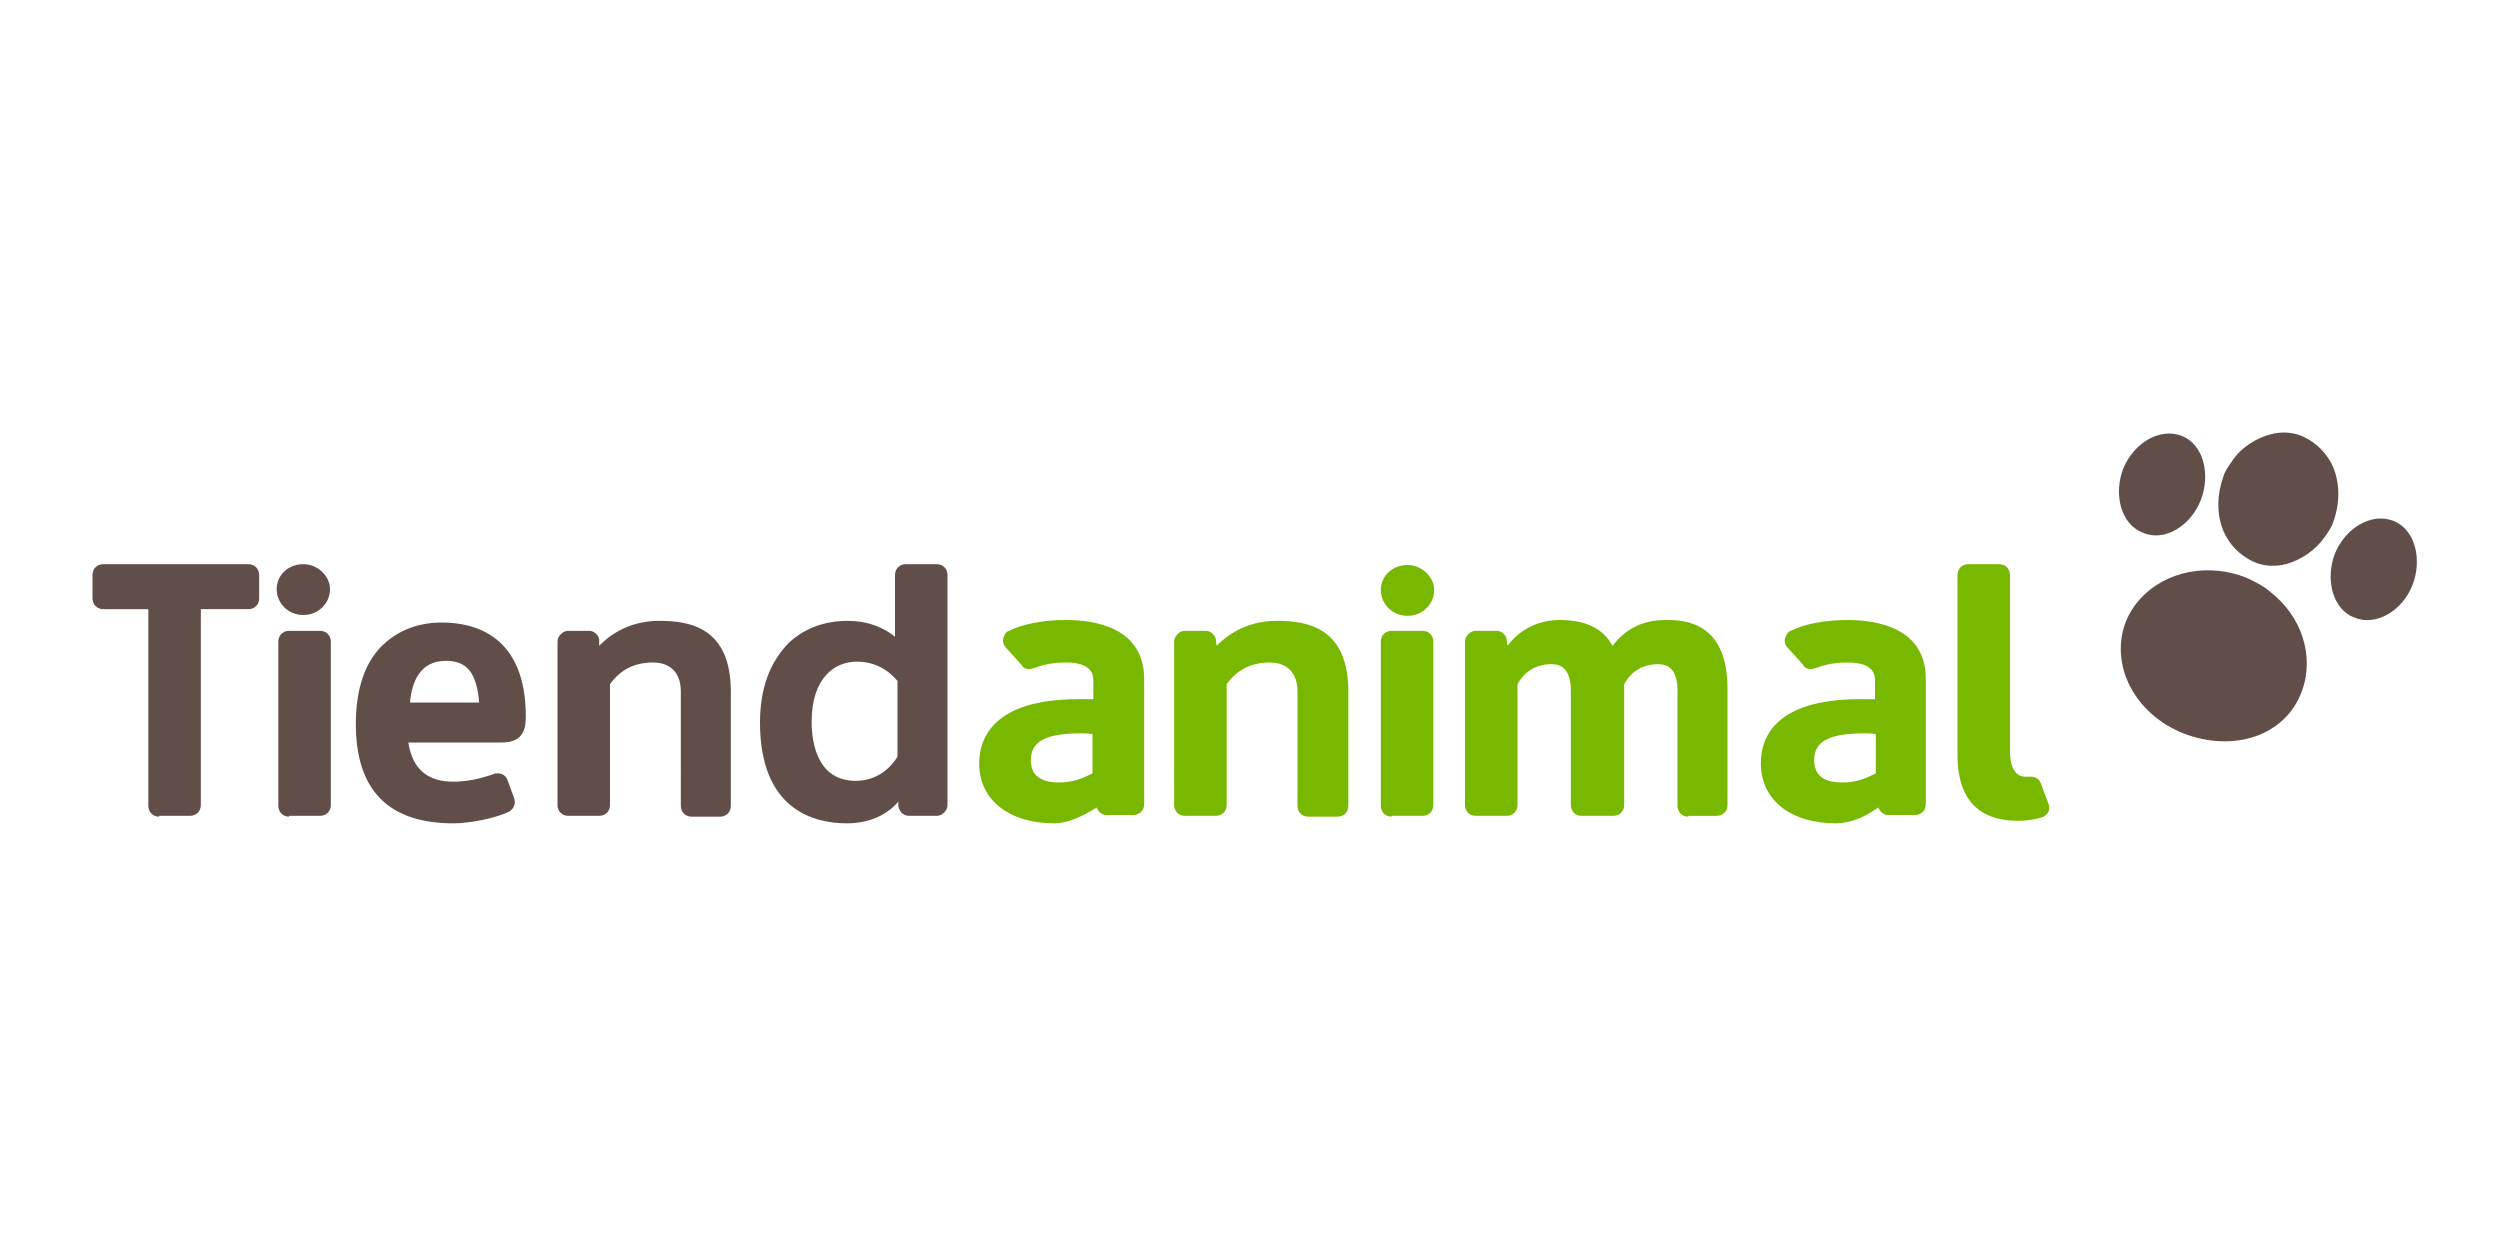 <svg version="1.1" id="Capa_1" xmlns="http://www.w3.org/2000/svg" x="0" y="0" viewBox="0 0 300 150" xml:space="preserve"><style>.st0{fill:#624e49}</style><path class="st0" d="M19.1 98c-.8 0-1.3-.6-1.3-1.3V73.1h-5.4c-.8 0-1.3-.6-1.3-1.3V69c0-.8.6-1.3 1.3-1.3h17.4c.8 0 1.3.6 1.3 1.3v2.8c0 .8-.6 1.3-1.3 1.3h-5.7v23.5c0 .8-.6 1.3-1.3 1.3h-3.7zm15.6 0c-.8 0-1.3-.6-1.3-1.3V77c0-.8.6-1.3 1.3-1.3h3.7c.8 0 1.3.6 1.3 1.3v19.6c0 .8-.6 1.3-1.3 1.3h-3.7v.1zm1.7-24.2c-1.8 0-3.2-1.4-3.2-3.1 0-1.7 1.4-3 3.2-3 1.7 0 3.2 1.4 3.2 3 0 1.7-1.4 3.1-3.2 3.1zm18 25c-7.8 0-11.7-4-11.7-11.9 0-4.8 1.4-8.3 4.2-10.3 2.3-1.7 4.8-1.9 6.1-1.9 3.9 0 10.1 1.5 10.1 11.3 0 1.6-.4 3.1-2.9 3.1H49c.5 3.2 2.3 4.7 5.4 4.7 1.5 0 3.1-.3 4.8-.9.2-.1.3-.1.5-.1.6 0 1 .3 1.2.8l.8 2.2c.2.6 0 1.2-.6 1.6-1.7.8-4.7 1.4-6.7 1.4zm-.9-19.5c-3.2 0-4.1 2.7-4.3 5h8.3c-.3-3.5-1.4-5-4-5zM83 98c-.8 0-1.3-.6-1.3-1.3V83c0-3-2.1-3.5-3.3-3.5-2.2 0-3.9.8-5.2 2.6v14.5c0 .8-.6 1.3-1.3 1.3h-3.7c-.8 0-1.3-.6-1.3-1.3V77c0-.4.2-.7.4-.9.3-.3.6-.4.9-.4h2.5c.6 0 1.1.5 1.2 1v.8c.8-.8 3.1-3 7.2-3 3.7 0 8.6.8 8.6 8.5v13.7c0 .8-.6 1.3-1.3 1.3H83zm18.6.8c-3.9 0-10.4-1.6-10.4-12.1 0-4.1 1.2-7.3 3.5-9.6 2.5-2.3 5.4-2.6 7-2.6 2.3 0 4.2.7 5.7 1.9V69c0-.8.6-1.3 1.3-1.3h3.7c.8 0 1.3.6 1.3 1.3v27.6c0 .4-.2.7-.4.9-.3.3-.6.4-.9.4h-3.3c-.7 0-1.2-.5-1.3-1.2v-.5c-1.1 1.3-3.1 2.6-6.2 2.6zm1.2-19.4c-2.6 0-5.4 1.9-5.4 7.2 0 2.6.7 7.1 5.3 7.1 2.1 0 3.9-1.1 5-2.9v-9.1c-1.3-1.5-2.9-2.3-4.9-2.3z"/><path d="M126.5 98.8c-5.4 0-9-2.8-9-7.2 0-2.9 1.6-7.7 11.9-7.7h1.8v-2.1c0-.7 0-2.3-3.3-2.3-1.4 0-2.6.2-3.9.7-.2 0-.3.1-.5.1-.4 0-.8-.2-.9-.5l-1.9-2.1c-.3-.3-.4-.8-.3-1.1.1-.4.3-.8.7-.9 1.6-.8 4-1.3 6.8-1.3 3.5 0 9.4.9 9.4 7.1v15c0 .8-.6 1.3-1.3 1.3h-3.2c-.6 0-1-.4-1.2-.9-1.9 1.2-3.6 1.9-5.1 1.9zm3.3-10.8c-4.2 0-6.1.9-6.1 3.2 0 1.8 1.1 2.7 3.4 2.7 1.8 0 3-.6 4-1.1v-4.7c-.6-.1-1-.1-1.3-.1zM157 98c-.8 0-1.3-.6-1.3-1.3V83c0-3-2.1-3.5-3.3-3.5-2.2 0-3.9.8-5.2 2.6v14.5c0 .8-.6 1.3-1.3 1.3h-3.7c-.8 0-1.3-.6-1.3-1.3V77c0-.4.2-.7.4-.9.3-.3.6-.4.9-.4h2.5c.6 0 1.1.5 1.2 1l.1.8c.8-.8 3.1-3 7.2-3 3.7 0 8.6.8 8.6 8.5v13.7c0 .8-.6 1.3-1.3 1.3H157zm10 0c-.8 0-1.3-.6-1.3-1.3V77c0-.8.6-1.3 1.3-1.3h3.7c.8 0 1.3.6 1.3 1.3v19.6c0 .8-.6 1.3-1.3 1.3H167zm1.9-24.1c-1.8 0-3.2-1.4-3.2-3.1s1.4-3 3.2-3c1.7 0 3.2 1.4 3.2 3 0 1.7-1.4 3.1-3.2 3.1zM202.6 98c-.8 0-1.3-.6-1.3-1.3V82.9c0-2.2-.8-3.2-2.3-3.2-2.3 0-3.5 1.3-4.1 2.4v14.5c0 .8-.6 1.3-1.3 1.3h-3.8c-.8 0-1.3-.6-1.3-1.3V82.9c0-2.2-.8-3.2-2.3-3.2-1.8 0-3.2.8-4.1 2.4v14.5c0 .8-.6 1.3-1.3 1.3h-3.7c-.8 0-1.3-.6-1.3-1.3V77c0-.4.2-.7.4-.9.3-.3.6-.4.9-.4h2.5c.6 0 1.1.5 1.2 1l.1.8c1.5-2 3.7-3.1 6.3-3.1 3 0 5.2 1 6.3 3.1 1.6-2.1 3.7-3.1 6.4-3.1 1.9 0 7.4 0 7.4 8.2v14c0 .8-.6 1.3-1.3 1.3h-3.4v.1zm17.7.8c-5.4 0-9-2.8-9-7.2 0-2.9 1.5-7.7 11.9-7.7h1.8v-2.1c0-.7 0-2.3-3.3-2.3-1.4 0-2.6.2-3.9.7-.2 0-.3.1-.5.1-.4 0-.8-.2-.9-.5l-1.9-2.1c-.3-.3-.4-.8-.3-1.1s.3-.8.7-.9c1.6-.8 4-1.3 6.8-1.3 3.5 0 9.4.9 9.4 7.1v15c0 .8-.6 1.3-1.3 1.3h-3.2c-.6 0-1-.4-1.2-.9-1.7 1.2-3.4 1.9-5.1 1.9zm3.5-10.8c-4.2 0-6.1.9-6.1 3.2 0 1.8 1.1 2.7 3.4 2.7 1.8 0 3-.6 4-1.1v-4.7c-.6-.1-1-.1-1.3-.1zm18.4 10.5c-3.4 0-7.3-1.3-7.3-7.9V69c0-.8.6-1.3 1.3-1.3h3.7c.8 0 1.3.6 1.3 1.3v21.2c0 1.9.7 3 1.8 3h.7c.6 0 1 .3 1.2.8l.9 2.4c.3.7 0 1.4-.8 1.7-.8.2-1.7.4-2.8.4z" fill="#78b800"/><path class="st0" d="M264.1 60c1.2-3.1.3-6.7-2.3-7.7-2.6-1-5.7.8-7 3.9-1.2 3.1-.3 6.7 2.3 7.7 2.6 1.2 5.8-.8 7-3.9zm25.4 10.2c1.2-3.1.3-6.7-2.3-7.7-2.6-1-5.7.8-7 3.9-1.2 3.1-.3 6.7 2.3 7.7 2.6 1.1 5.8-.8 7-3.9zM262 88c-5.8-2.3-8.9-8.2-6.9-13.4 1.7-4.2 6.3-6.6 11.1-6.1 1.1.1 2.3.4 3.3.8 1.1.5 2.1 1 2.9 1.7 3.8 2.9 5.4 7.8 3.8 12-2 5.4-8.3 7.3-14.2 5zm18-31.9c-.7-1.6-1.9-2.9-3.6-3.7-1.1-.5-2.3-.6-3.4-.4-.1 0-.2 0-.3.1h-.2c-1.8.5-3.6 1.6-4.7 3.3-.4.6-.8 1.1-1 1.8-.8 2.3-.8 4.5 0 6.5.7 1.6 1.9 2.9 3.6 3.7 1.1.5 2.3.6 3.4.4.1 0 .2 0 .3-.1h.2c1.8-.5 3.5-1.6 4.7-3.3.4-.6.8-1.1 1-1.8.8-2.2.8-4.5 0-6.5z"/></svg>